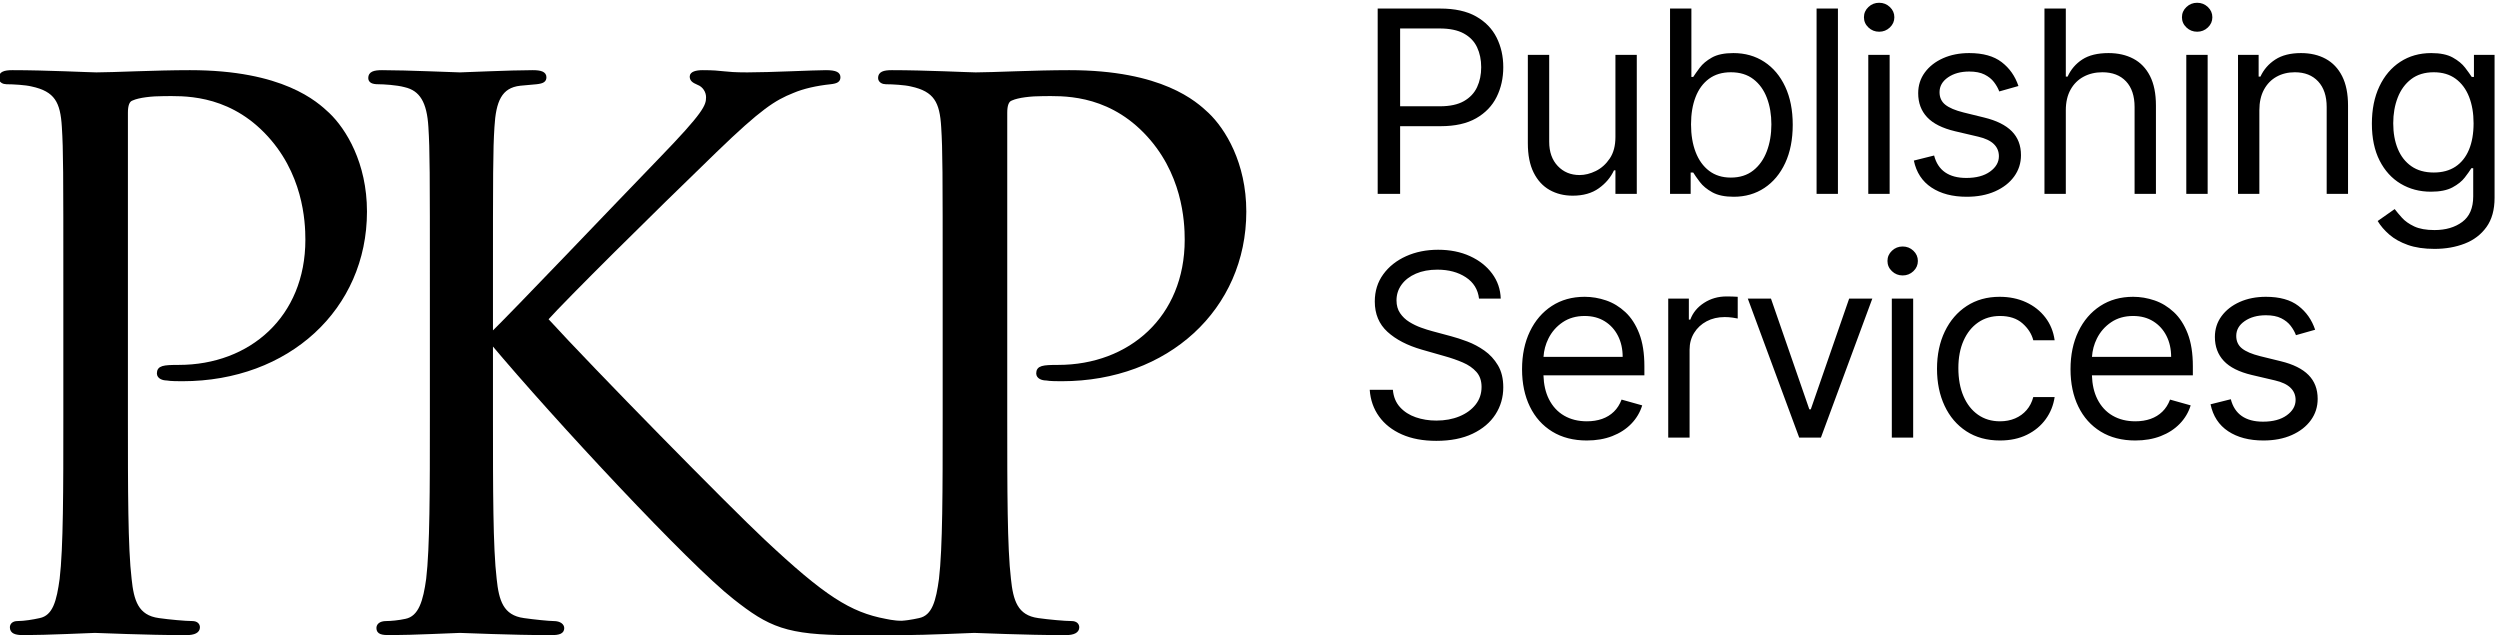 <?xml version="1.0" encoding="UTF-8"?>
<svg width="677px" height="172px" viewBox="0 0 677 172" version="1.1" xmlns="http://www.w3.org/2000/svg" xmlns:xlink="http://www.w3.org/1999/xlink">
    <title>PKP Publishing Services</title>
    <desc>An official PKP logotype.</desc>
    <path d="M17.652,113.189 L17.652,77.804 C17.652,46.441 17.652,40.811 17.25,34.378 C16.848,27.542 15.24,24.325 8.605,22.918 C6.997,22.516 3.579,22.315 1.769,22.315 C0.965,22.315 0.161,21.913 0.161,21.108 C0.161,19.902 1.166,19.5 3.378,19.5 C12.425,19.5 24.488,20.103 26.096,20.103 C30.52,20.103 42.18,19.5 51.429,19.5 C76.56,19.5 85.607,27.944 88.824,30.96 C93.247,35.182 98.877,44.229 98.877,57.297 C98.877,83.434 77.967,102.735 49.418,102.735 C48.413,102.735 46.201,102.735 45.196,102.534 C44.191,102.534 42.985,102.131 42.985,101.126 C42.985,99.518 44.191,99.317 48.413,99.317 C67.915,99.317 83.195,86.048 83.195,64.937 C83.195,59.911 82.591,46.441 71.936,35.584 C61.28,24.727 49.016,25.531 44.392,25.531 C40.974,25.531 37.556,25.934 35.747,26.738 C34.541,27.14 34.138,28.547 34.138,30.558 L34.138,113.189 C34.138,132.49 34.138,148.373 35.144,156.817 C35.747,162.648 36.953,167.071 42.985,167.875 C45.799,168.277 50.222,168.679 52.032,168.679 C53.238,168.679 53.64,169.282 53.64,169.885 C53.64,170.891 52.635,171.494 50.424,171.494 C39.366,171.494 26.7,170.891 25.694,170.891 C25.091,170.891 12.425,171.494 6.394,171.494 C4.182,171.494 3.177,171.092 3.177,169.885 C3.177,169.282 3.579,168.679 4.785,168.679 C6.595,168.679 9.007,168.277 10.817,167.875 C14.838,167.071 15.843,162.648 16.647,156.817 C17.652,148.373 17.652,132.49 17.652,113.189 Z" id="Path" stroke="#000000" fill="#000000" fill-rule="nonzero"></path>
    <path d="M132.995,77.804 L132.995,90.672 C139.227,84.64 166.57,55.89 178.834,43.224 C190.897,30.759 191.701,28.748 191.701,26.336 C191.701,24.727 190.696,23.119 189.088,22.516 C187.68,21.913 187.278,21.51 187.278,20.706 C187.278,19.902 188.484,19.5 190.294,19.5 C196.124,19.5 195.521,20.103 202.357,20.103 C208.589,20.103 220.451,19.5 223.668,19.5 C226.483,19.5 227.086,20.103 227.086,20.907 C227.086,21.712 226.684,22.114 224.874,22.315 C221.055,22.717 217.436,23.521 214.621,24.727 C209.595,26.738 205.775,29.15 193.712,40.811 C176.019,57.901 153.1,80.619 147.872,86.45 C160.539,100.322 197.13,137.516 206.579,146.362 C223.065,161.843 230.102,166.266 239.752,168.076 C241.562,168.478 243.572,168.679 245.583,168.679 C247.191,168.679 248.397,169.081 248.397,170.086 C248.397,171.092 247.593,171.494 245.382,171.494 L230.504,171.494 C213.013,171.494 208.388,169.282 198.939,161.843 C186.876,152.394 150.687,113.591 132.995,92.481 L132.995,113.189 C132.995,132.49 132.995,148.373 134,156.817 C134.603,162.648 135.809,167.071 141.841,167.875 C144.656,168.277 148.677,168.679 149.883,168.679 C151.692,168.679 152.295,169.483 152.295,170.086 C152.295,171.092 151.491,171.494 149.28,171.494 C138.222,171.494 125.556,170.891 124.551,170.891 C123.545,170.891 111.683,171.494 105.652,171.494 C103.44,171.494 102.435,171.293 102.435,170.086 C102.435,169.483 102.837,168.679 104.647,168.679 C105.853,168.679 108.065,168.478 109.874,168.076 C113.895,167.272 115.101,162.648 115.905,156.817 C116.911,148.373 116.911,132.49 116.911,113.189 L116.911,77.804 C116.911,46.441 116.911,40.811 116.509,34.378 C116.107,27.542 114.096,24.124 109.673,23.119 C107.461,22.516 103.842,22.315 102.435,22.315 C100.827,22.315 100.224,21.913 100.224,21.108 C100.224,19.902 101.229,19.5 103.44,19.5 C110.075,19.5 123.545,20.103 124.551,20.103 C125.556,20.103 138.222,19.5 144.253,19.5 C146.465,19.5 147.47,19.902 147.47,20.907 C147.47,21.712 147.068,22.114 145.259,22.315 C143.047,22.516 142.846,22.516 140.836,22.717 C135.407,23.32 133.799,27.341 133.397,34.378 C132.995,40.811 132.995,46.441 132.995,77.804 Z" id="Path" stroke="#000000" fill="#000000" fill-rule="nonzero"></path>
    <path d="M255.776,113.189 L255.776,77.804 C255.776,46.441 255.776,40.811 255.374,34.378 C254.972,27.542 253.363,24.325 246.729,22.918 C245.12,22.516 241.702,22.315 239.893,22.315 C239.089,22.315 238.285,21.913 238.285,21.108 C238.285,19.902 239.29,19.5 241.501,19.5 C250.549,19.5 262.612,20.103 264.22,20.103 C268.643,20.103 280.304,19.5 289.552,19.5 C314.683,19.5 323.731,27.944 326.948,30.96 C331.371,35.182 337,44.229 337,57.297 C337,83.434 316.091,102.735 287.542,102.735 C286.536,102.735 284.325,102.735 283.32,102.534 C282.314,102.534 281.108,102.131 281.108,101.126 C281.108,99.518 282.314,99.317 286.536,99.317 C306.038,99.317 321.318,86.048 321.318,64.937 C321.318,59.911 320.715,46.441 310.059,35.584 C299.404,24.727 287.14,25.531 282.515,25.531 C279.098,25.531 275.68,25.934 273.87,26.738 C272.664,27.14 272.262,28.547 272.262,30.558 L272.262,113.189 C272.262,132.49 272.262,148.373 273.267,156.817 C273.87,162.648 275.077,167.071 281.108,167.875 C283.923,168.277 288.346,168.679 290.155,168.679 C291.362,168.679 291.764,169.282 291.764,169.885 C291.764,170.891 290.759,171.494 288.547,171.494 C277.489,171.494 264.823,170.891 263.818,170.891 C263.215,170.891 250.549,171.494 244.517,171.494 C242.306,171.494 241.3,171.092 241.3,169.885 C241.3,169.282 241.702,168.679 242.909,168.679 C244.718,168.679 247.131,168.277 248.94,167.875 C252.961,167.071 253.966,162.648 254.771,156.817 C255.776,148.373 255.776,132.49 255.776,113.189 Z" id="Path" stroke="#000000" fill="#000000" fill-rule="nonzero"></path>
    <path d="M379.153,28.781 L389.935,28.781 C392.63,28.781 394.794,28.316 396.428,27.385 C398.061,26.453 399.25,25.192 399.993,23.599 C400.736,22.006 401.108,20.205 401.108,18.196 C401.108,16.187 400.736,14.39 399.993,12.805 C399.25,11.221 398.053,9.975 396.403,9.069 C394.754,8.162 392.565,7.709 389.837,7.709 L379.153,7.709 L379.153,28.781 L379.153,28.781 Z M379.153,34.172 L379.153,52.5 L373.077,52.5 L373.077,2.318 L390.033,2.318 C393.969,2.318 397.192,3.025 399.699,4.438 C402.207,5.851 404.065,7.758 405.273,10.159 C406.482,12.56 407.087,15.239 407.087,18.196 C407.087,21.153 406.486,23.84 405.286,26.257 C404.085,28.675 402.235,30.599 399.736,32.028 C397.236,33.457 394.035,34.172 390.131,34.172 L379.153,34.172 L379.153,34.172 Z M437.458,37.112 L437.458,14.864 L443.241,14.864 L443.241,52.5 L437.458,52.5 L437.458,46.129 L437.066,46.129 C436.184,48.04 434.812,49.662 432.95,50.993 C431.087,52.324 428.735,52.99 425.893,52.99 C423.541,52.99 421.45,52.471 419.62,51.434 C417.791,50.397 416.353,48.829 415.308,46.73 C414.262,44.63 413.739,41.98 413.739,38.778 L413.739,14.864 L419.522,14.864 L419.522,38.386 C419.522,41.131 420.294,43.32 421.838,44.953 C423.381,46.587 425.354,47.403 427.755,47.403 C429.193,47.403 430.659,47.036 432.153,46.301 C433.648,45.566 434.906,44.439 435.927,42.919 C436.948,41.4 437.458,39.465 437.458,37.112 Z M452.246,52.5 L452.246,2.318 L458.029,2.318 L458.029,20.842 L458.519,20.842 C458.943,20.189 459.535,19.352 460.295,18.331 C461.055,17.31 462.149,16.395 463.578,15.586 C465.008,14.778 466.948,14.374 469.398,14.374 C472.567,14.374 475.36,15.166 477.778,16.75 C480.195,18.335 482.082,20.581 483.438,23.489 C484.794,26.396 485.472,29.827 485.472,33.78 C485.472,37.766 484.794,41.216 483.438,44.132 C482.082,47.048 480.204,49.302 477.802,50.895 C475.401,52.488 472.632,53.284 469.496,53.284 C467.078,53.284 465.143,52.88 463.689,52.071 C462.235,51.263 461.116,50.34 460.332,49.302 C459.548,48.265 458.943,47.403 458.519,46.717 L457.833,46.717 L457.833,52.5 L452.246,52.5 Z M457.931,33.682 C457.931,36.524 458.347,39.028 459.18,41.192 C460.013,43.356 461.23,45.047 462.831,46.264 C464.432,47.481 466.392,48.089 468.712,48.089 C471.129,48.089 473.151,47.448 474.776,46.166 C476.402,44.884 477.627,43.152 478.452,40.971 C479.277,38.791 479.689,36.361 479.689,33.682 C479.689,31.035 479.285,28.646 478.476,26.515 C477.668,24.383 476.451,22.692 474.825,21.443 C473.2,20.193 471.162,19.568 468.712,19.568 C466.36,19.568 464.383,20.16 462.782,21.345 C461.181,22.529 459.972,24.179 459.156,26.294 C458.339,28.41 457.931,30.872 457.931,33.682 Z M497.711,2.318 L497.711,52.5 L491.929,52.5 L491.929,2.318 L497.711,2.318 Z M505.932,52.5 L505.932,14.864 L511.715,14.864 L511.715,52.5 L505.932,52.5 Z M508.872,8.591 C507.745,8.591 506.777,8.207 505.969,7.439 C505.16,6.672 504.756,5.749 504.756,4.67 C504.756,3.592 505.16,2.669 505.969,1.902 C506.777,1.134 507.745,0.75 508.872,0.75 C510,0.75 510.967,1.134 511.776,1.902 C512.585,2.669 512.989,3.592 512.989,4.67 C512.989,5.749 512.585,6.672 511.776,7.439 C510.967,8.207 510,8.591 508.872,8.591 Z M546.595,23.293 L541.4,24.763 C541.074,23.897 540.596,23.052 539.967,22.227 C539.338,21.402 538.484,20.72 537.406,20.181 C536.328,19.642 534.948,19.372 533.265,19.372 C530.962,19.372 529.047,19.899 527.519,20.953 C525.992,22.006 525.228,23.342 525.228,24.959 C525.228,26.396 525.751,27.532 526.797,28.365 C527.842,29.198 529.476,29.892 531.697,30.447 L537.284,31.82 C540.649,32.636 543.156,33.882 544.806,35.556 C546.456,37.231 547.281,39.383 547.281,42.013 C547.281,44.169 546.664,46.097 545.431,47.795 C544.198,49.494 542.478,50.834 540.273,51.814 C538.068,52.794 535.503,53.284 532.579,53.284 C528.74,53.284 525.563,52.451 523.048,50.785 C520.532,49.119 518.939,46.685 518.27,43.483 L523.758,42.111 C524.281,44.136 525.273,45.656 526.735,46.668 C528.197,47.681 530.113,48.188 532.481,48.188 C535.177,48.188 537.321,47.612 538.913,46.46 C540.506,45.308 541.302,43.924 541.302,42.307 C541.302,41 540.845,39.901 539.93,39.011 C539.015,38.121 537.611,37.455 535.716,37.014 L529.443,35.544 C525.996,34.727 523.468,33.457 521.859,31.734 C520.25,30.01 519.446,27.85 519.446,25.253 C519.446,23.129 520.046,21.251 521.247,19.617 C522.447,17.984 524.089,16.701 526.172,15.77 C528.255,14.839 530.619,14.374 533.265,14.374 C536.99,14.374 539.918,15.19 542.05,16.824 C544.181,18.457 545.696,20.614 546.595,23.293 Z M559.422,29.859 L559.422,52.5 L553.64,52.5 L553.64,2.318 L559.422,2.318 L559.422,20.744 L559.912,20.744 C560.795,18.8 562.122,17.253 563.894,16.101 C565.667,14.949 568.031,14.374 570.988,14.374 C573.552,14.374 575.798,14.884 577.726,15.905 C579.654,16.926 581.152,18.486 582.222,20.585 C583.292,22.684 583.827,25.351 583.827,28.585 L583.827,52.5 L578.045,52.5 L578.045,28.977 C578.045,25.988 577.273,23.672 575.729,22.031 C574.185,20.389 572.05,19.568 569.322,19.568 C567.427,19.568 565.732,19.968 564.237,20.769 C562.742,21.569 561.566,22.737 560.709,24.273 C559.851,25.808 559.422,27.67 559.422,29.859 Z M592.048,52.5 L592.048,14.864 L597.831,14.864 L597.831,52.5 L592.048,52.5 Z M594.989,8.591 C593.861,8.591 592.894,8.207 592.085,7.439 C591.276,6.672 590.872,5.749 590.872,4.67 C590.872,3.592 591.276,2.669 592.085,1.902 C592.894,1.134 593.861,0.75 594.989,0.75 C596.116,0.75 597.083,1.134 597.892,1.902 C598.701,2.669 599.105,3.592 599.105,4.67 C599.105,5.749 598.701,6.672 597.892,7.439 C597.083,8.207 596.116,8.591 594.989,8.591 Z M611.834,29.859 L611.834,52.5 L606.052,52.5 L606.052,14.864 L611.638,14.864 L611.638,20.744 L612.128,20.744 C613.011,18.833 614.35,17.294 616.147,16.126 C617.944,14.958 620.263,14.374 623.106,14.374 C625.654,14.374 627.884,14.892 629.795,15.93 C631.706,16.967 633.193,18.535 634.255,20.634 C635.316,22.733 635.847,25.384 635.847,28.585 L635.847,52.5 L630.065,52.5 L630.065,28.977 C630.065,26.021 629.297,23.713 627.761,22.055 C626.226,20.397 624.119,19.568 621.44,19.568 C619.594,19.568 617.948,19.968 616.502,20.769 C615.057,21.569 613.917,22.737 613.084,24.273 C612.251,25.808 611.834,27.67 611.834,29.859 Z M659.26,67.398 C656.467,67.398 654.065,67.042 652.056,66.332 C650.047,65.621 648.377,64.69 647.045,63.539 C645.714,62.387 644.656,61.158 643.872,59.851 L648.479,56.616 C649.001,57.303 649.663,58.091 650.463,58.981 C651.264,59.871 652.362,60.647 653.759,61.309 C655.156,61.97 656.989,62.301 659.26,62.301 C662.298,62.301 664.806,61.566 666.782,60.096 C668.759,58.626 669.747,56.322 669.747,53.186 L669.747,45.541 L669.257,45.541 C668.832,46.227 668.232,47.073 667.456,48.077 C666.68,49.082 665.569,49.972 664.124,50.748 C662.678,51.524 660.73,51.912 658.28,51.912 C655.241,51.912 652.518,51.193 650.108,49.756 C647.699,48.318 645.796,46.227 644.399,43.483 C643.002,40.739 642.304,37.406 642.304,33.486 C642.304,29.631 642.982,26.27 644.338,23.403 C645.694,20.536 647.58,18.314 649.998,16.738 C652.416,15.162 655.209,14.374 658.378,14.374 C660.828,14.374 662.776,14.778 664.222,15.586 C665.667,16.395 666.778,17.31 667.554,18.331 C668.33,19.352 668.93,20.189 669.355,20.842 L669.943,20.842 L669.943,14.864 L675.53,14.864 L675.53,53.578 C675.53,56.813 674.799,59.447 673.337,61.48 C671.875,63.514 669.915,65.009 667.456,65.964 C664.998,66.92 662.266,67.398 659.26,67.398 Z M659.064,46.717 C661.384,46.717 663.344,46.186 664.945,45.125 C666.545,44.063 667.762,42.536 668.596,40.543 C669.429,38.55 669.845,36.165 669.845,33.388 C669.845,30.676 669.437,28.283 668.62,26.208 C667.803,24.134 666.594,22.509 664.994,21.332 C663.393,20.156 661.416,19.568 659.064,19.568 C656.614,19.568 654.576,20.189 652.95,21.43 C651.325,22.672 650.108,24.338 649.3,26.429 C648.491,28.52 648.087,30.839 648.087,33.388 C648.087,36.001 648.499,38.309 649.324,40.31 C650.149,42.311 651.374,43.879 652.999,45.014 C654.625,46.15 656.646,46.717 659.064,46.717 Z M400.52,80.864 C400.226,78.381 399.033,76.453 396.942,75.081 C394.852,73.709 392.287,73.023 389.249,73.023 C387.027,73.023 385.087,73.382 383.429,74.101 C381.771,74.82 380.481,75.808 379.558,77.066 C378.635,78.324 378.173,79.753 378.173,81.354 C378.173,82.693 378.496,83.841 379.141,84.796 C379.786,85.752 380.615,86.544 381.628,87.173 C382.641,87.802 383.703,88.317 384.814,88.717 C385.924,89.117 386.945,89.44 387.876,89.685 L392.973,91.057 C394.28,91.4 395.738,91.874 397.347,92.478 C398.956,93.082 400.499,93.903 401.978,94.941 C403.456,95.978 404.677,97.305 405.641,98.922 C406.605,100.539 407.087,102.524 407.087,104.876 C407.087,107.588 406.38,110.038 404.967,112.227 C403.554,114.416 401.496,116.156 398.792,117.446 C396.089,118.737 392.81,119.382 388.955,119.382 C385.361,119.382 382.253,118.802 379.631,117.642 C377.009,116.483 374.951,114.865 373.456,112.791 C371.962,110.716 371.116,108.307 370.92,105.562 L377.193,105.562 C377.357,107.457 377.998,109.021 379.117,110.255 C380.236,111.488 381.657,112.403 383.38,112.999 C385.104,113.595 386.962,113.893 388.955,113.893 C391.274,113.893 393.357,113.514 395.203,112.754 C397.049,111.994 398.511,110.933 399.589,109.569 C400.667,108.205 401.206,106.608 401.206,104.778 C401.206,103.112 400.74,101.756 399.809,100.711 C398.878,99.665 397.653,98.816 396.134,98.163 C394.615,97.509 392.973,96.938 391.209,96.447 L385.034,94.683 C381.114,93.556 378.01,91.947 375.723,89.856 C373.436,87.765 372.293,85.029 372.293,81.648 C372.293,78.838 373.056,76.384 374.584,74.285 C376.111,72.186 378.169,70.552 380.758,69.384 C383.347,68.216 386.243,67.632 389.445,67.632 C392.679,67.632 395.554,68.208 398.07,69.36 C400.585,70.511 402.582,72.083 404.061,74.076 C405.539,76.069 406.319,78.332 406.401,80.864 L400.52,80.864 Z M417.981,96.643 L439.418,96.643 C439.418,94.52 438.998,92.625 438.157,90.959 C437.315,89.293 436.123,87.978 434.579,87.014 C433.035,86.05 431.218,85.568 429.127,85.568 C426.824,85.568 424.835,86.136 423.161,87.271 C421.486,88.406 420.2,89.881 419.302,91.694 C418.532,93.248 418.092,94.898 417.981,96.643 L417.981,96.643 Z M417.967,101.642 C418.05,104.145 418.54,106.289 419.436,108.074 C420.425,110.042 421.801,111.537 423.565,112.558 C425.329,113.579 427.379,114.089 429.715,114.089 C431.234,114.089 432.611,113.873 433.844,113.44 C435.077,113.007 436.143,112.354 437.042,111.48 C437.94,110.606 438.634,109.516 439.124,108.209 L444.711,109.777 C444.123,111.672 443.135,113.334 441.746,114.763 C440.358,116.193 438.642,117.303 436.601,118.096 C434.559,118.888 432.264,119.284 429.715,119.284 C426.089,119.284 422.965,118.48 420.343,116.871 C417.721,115.262 415.704,113.007 414.291,110.108 C412.878,107.208 412.171,103.831 412.171,99.976 C412.171,96.121 412.878,92.719 414.291,89.77 C415.704,86.822 417.68,84.519 420.22,82.861 C422.761,81.203 425.729,80.374 429.127,80.374 C431.087,80.374 433.023,80.7 434.934,81.354 C436.846,82.007 438.585,83.065 440.153,84.527 C441.722,85.989 442.971,87.92 443.902,90.322 C444.834,92.723 445.299,95.68 445.299,99.192 L445.299,101.642 L417.967,101.642 L417.967,101.642 Z M451.756,118.5 L451.756,80.864 L457.342,80.864 L457.342,86.548 L457.735,86.548 C458.421,84.686 459.662,83.175 461.459,82.015 C463.256,80.855 465.281,80.276 467.536,80.276 C467.96,80.276 468.491,80.284 469.128,80.3 C469.765,80.316 470.247,80.341 470.574,80.374 L470.574,86.254 C470.378,86.205 469.933,86.128 469.239,86.021 C468.544,85.915 467.813,85.862 467.046,85.862 C465.216,85.862 463.587,86.242 462.157,87.002 C460.728,87.761 459.601,88.807 458.776,90.138 C457.951,91.469 457.539,92.984 457.539,94.683 L457.539,118.5 L451.756,118.5 Z M507.022,80.864 L493.105,118.5 L487.224,118.5 L473.306,80.864 L479.579,80.864 L489.968,110.855 L490.36,110.855 L500.75,80.864 L507.022,80.864 Z M512.303,118.5 L512.303,80.864 L518.086,80.864 L518.086,118.5 L512.303,118.5 Z M515.243,74.591 C514.116,74.591 513.148,74.207 512.34,73.439 C511.531,72.672 511.127,71.749 511.127,70.67 C511.127,69.592 511.531,68.669 512.34,67.902 C513.148,67.134 514.116,66.75 515.243,66.75 C516.37,66.75 517.338,67.134 518.147,67.902 C518.955,68.669 519.36,69.592 519.36,70.67 C519.36,71.749 518.955,72.672 518.147,73.439 C517.338,74.207 516.37,74.591 515.243,74.591 Z M541.596,119.284 C538.068,119.284 535.03,118.451 532.481,116.785 C529.933,115.119 527.973,112.824 526.601,109.9 C525.228,106.975 524.542,103.635 524.542,99.878 C524.542,96.055 525.249,92.678 526.662,89.746 C528.075,86.814 530.051,84.519 532.591,82.861 C535.132,81.203 538.101,80.374 541.498,80.374 C544.145,80.374 546.53,80.864 548.653,81.844 C550.777,82.824 552.516,84.196 553.872,85.96 C555.228,87.724 556.069,89.783 556.396,92.135 L550.613,92.135 C550.172,90.42 549.196,88.896 547.685,87.565 C546.174,86.234 544.145,85.568 541.596,85.568 C539.342,85.568 537.37,86.152 535.679,87.32 C533.988,88.488 532.673,90.13 531.734,92.245 C530.795,94.361 530.325,96.839 530.325,99.682 C530.325,102.59 530.786,105.121 531.709,107.278 C532.632,109.434 533.939,111.108 535.63,112.301 C537.321,113.493 539.309,114.089 541.596,114.089 C543.099,114.089 544.463,113.828 545.688,113.305 C546.913,112.783 547.951,112.031 548.8,111.051 C549.65,110.071 550.254,108.895 550.613,107.523 L556.396,107.523 C556.069,109.744 555.265,111.741 553.982,113.514 C552.7,115.286 551.009,116.691 548.91,117.728 C546.811,118.765 544.373,119.284 541.596,119.284 Z M566.507,96.643 L587.944,96.643 C587.944,94.52 587.523,92.625 586.682,90.959 C585.841,89.293 584.648,87.978 583.104,87.014 C581.561,86.05 579.743,85.568 577.652,85.568 C575.349,85.568 573.36,86.136 571.686,87.271 C570.012,88.406 568.725,89.881 567.827,91.694 C567.057,93.248 566.617,94.898 566.507,96.643 L566.507,96.643 Z M566.492,101.642 C566.576,104.145 567.066,106.289 567.962,108.074 C568.95,110.042 570.326,111.537 572.09,112.558 C573.855,113.579 575.905,114.089 578.241,114.089 C579.76,114.089 581.136,113.873 582.369,113.44 C583.603,113.007 584.668,112.354 585.567,111.48 C586.465,110.606 587.16,109.516 587.65,108.209 L593.236,109.777 C592.648,111.672 591.66,113.334 590.271,114.763 C588.883,116.193 587.168,117.303 585.126,118.096 C583.084,118.888 580.789,119.284 578.241,119.284 C574.614,119.284 571.49,118.48 568.868,116.871 C566.246,115.262 564.229,113.007 562.816,110.108 C561.403,107.208 560.697,103.831 560.697,99.976 C560.697,96.121 561.403,92.719 562.816,89.77 C564.229,86.822 566.206,84.519 568.746,82.861 C571.286,81.203 574.255,80.374 577.652,80.374 C579.613,80.374 581.548,80.7 583.46,81.354 C585.371,82.007 587.111,83.065 588.679,84.527 C590.247,85.989 591.497,87.92 592.428,90.322 C593.359,92.723 593.824,95.68 593.824,99.192 L593.824,101.642 L566.492,101.642 L566.492,101.642 Z M626.94,89.293 L621.746,90.763 C621.419,89.897 620.941,89.052 620.312,88.227 C619.683,87.402 618.83,86.72 617.752,86.181 C616.674,85.642 615.293,85.372 613.611,85.372 C611.307,85.372 609.392,85.899 607.865,86.953 C606.337,88.006 605.574,89.342 605.574,90.959 C605.574,92.396 606.096,93.532 607.142,94.365 C608.187,95.198 609.821,95.892 612.042,96.447 L617.629,97.82 C620.994,98.636 623.502,99.882 625.151,101.556 C626.801,103.231 627.626,105.383 627.626,108.013 C627.626,110.169 627.01,112.097 625.776,113.795 C624.543,115.494 622.824,116.834 620.618,117.814 C618.413,118.794 615.849,119.284 612.925,119.284 C609.086,119.284 605.909,118.451 603.393,116.785 C600.877,115.119 599.285,112.685 598.615,109.483 L604.104,108.111 C604.626,110.136 605.619,111.656 607.081,112.668 C608.543,113.681 610.458,114.188 612.827,114.188 C615.522,114.188 617.666,113.612 619.259,112.46 C620.851,111.308 621.648,109.924 621.648,108.307 C621.648,107 621.19,105.901 620.275,105.011 C619.361,104.121 617.956,103.455 616.061,103.014 L609.788,101.544 C606.341,100.727 603.814,99.457 602.205,97.734 C600.596,96.01 599.791,93.85 599.791,91.253 C599.791,89.129 600.391,87.251 601.592,85.617 C602.793,83.984 604.434,82.701 606.517,81.77 C608.6,80.839 610.964,80.374 613.611,80.374 C617.335,80.374 620.263,81.19 622.395,82.824 C624.527,84.457 626.042,86.614 626.94,89.293 Z" id="PublishingServices" fill="#000000" fill-rule="nonzero"></path>
</svg>
